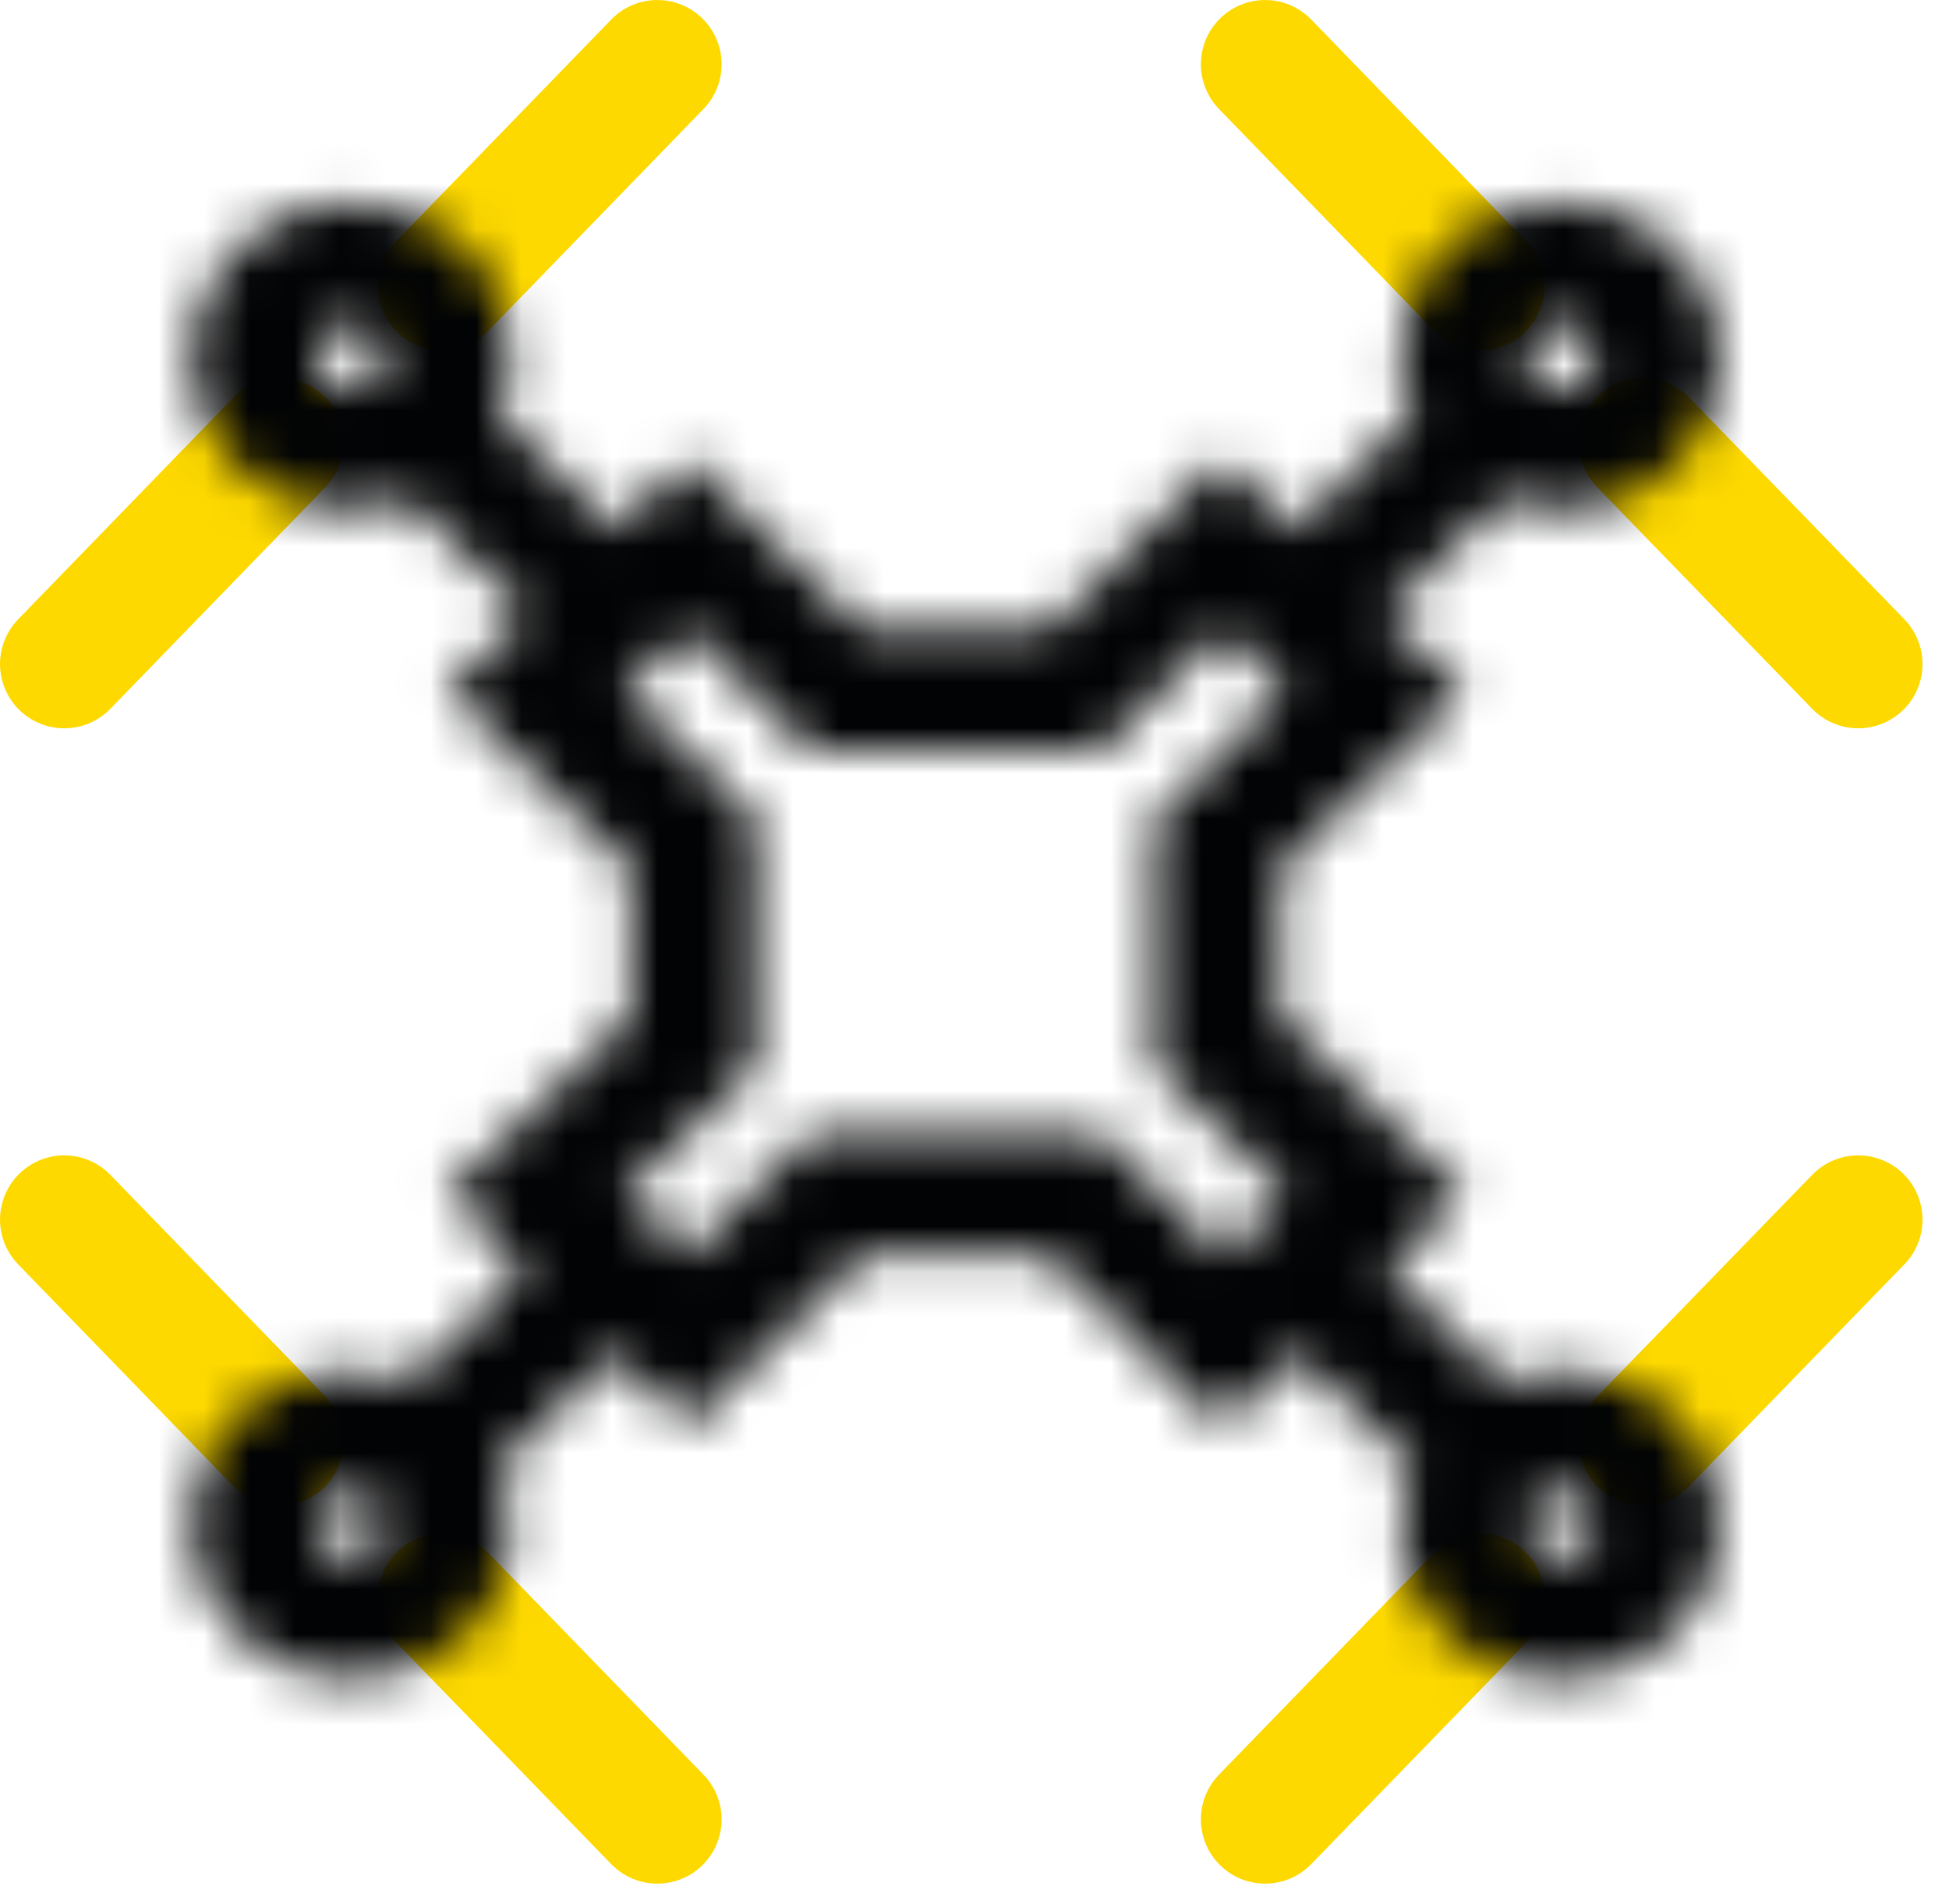 <?xml version="1.0" encoding="UTF-8"?>
<svg width="43px" height="42px" viewBox="0 0 43 42" version="1.1" xmlns="http://www.w3.org/2000/svg" xmlns:xlink="http://www.w3.org/1999/xlink">
    <!-- Generator: Sketch 52.5 (67469) - http://www.bohemiancoding.com/sketch -->
    <title>icons/drone</title>
    <desc>Created with Sketch.</desc>
    <defs>
        <path d="M26.874,4.316 C26.874,4.778 26.973,5.219 27.148,5.622 L24.58,8.133 L22.951,6.573 L19.106,10.354 L15.054,10.354 L11.211,6.573 L9.586,8.127 L7.026,5.622 C7.201,5.219 7.299,4.778 7.299,4.316 C7.299,2.436 5.707,0.907 3.75,0.907 C1.792,0.907 0.199,2.436 0.199,4.316 C0.199,6.195 1.792,7.724 3.75,7.724 C4.207,7.724 4.642,7.634 5.044,7.481 L7.624,10.005 L5.858,11.697 L9.919,15.597 L9.914,17.244 L9.919,18.885 L5.858,22.787 L7.581,24.436 L5.044,26.917 C4.642,26.766 4.207,26.674 3.75,26.674 C1.792,26.674 0.199,28.204 0.199,30.085 C0.199,31.964 1.792,33.493 3.75,33.493 C5.707,33.493 7.299,31.964 7.299,30.085 C7.299,29.62 7.201,29.181 7.026,28.778 L9.543,26.315 L11.211,27.91 L15.054,24.13 L19.106,24.13 L22.951,27.91 L24.624,26.309 L27.148,28.777 C26.973,29.18 26.874,29.62 26.874,30.085 C26.874,31.964 28.468,33.493 30.425,33.493 C32.383,33.493 33.976,31.964 33.976,30.085 C33.976,28.204 32.383,26.674 30.425,26.674 C29.966,26.674 29.532,26.766 29.132,26.917 L26.587,24.431 L28.305,22.787 L24.243,18.885 L24.247,17.244 L24.243,15.599 L28.305,11.697 L26.543,10.012 L29.132,7.481 C29.532,7.634 29.966,7.724 30.425,7.724 C32.383,7.724 33.976,6.195 33.976,4.316 C33.976,2.436 32.383,0.907 30.425,0.907 C28.468,0.907 26.874,2.436 26.874,4.316 Z M29.647,4.316 C29.647,3.904 29.997,3.569 30.425,3.569 C30.855,3.569 31.204,3.904 31.204,4.316 C31.204,4.729 30.855,5.064 30.425,5.064 C29.997,5.064 29.647,4.729 29.647,4.316 Z M2.971,4.316 C2.971,3.904 3.321,3.569 3.75,3.569 C4.178,3.569 4.527,3.904 4.527,4.316 C4.527,4.729 4.178,5.064 3.75,5.064 C3.321,5.064 2.971,4.729 2.971,4.316 Z M20.274,13.015 L22.976,10.357 L24.382,11.701 L21.468,14.498 L21.475,17.242 L21.468,19.984 L24.382,22.783 L22.976,24.126 L20.274,21.468 L17.084,21.468 L13.887,21.468 L11.184,24.126 L9.779,22.783 L12.692,19.984 L12.686,17.244 L12.692,14.499 L9.779,11.701 L11.184,10.357 L13.887,13.015 L20.274,13.015 Z M29.647,30.085 C29.647,29.671 29.997,29.336 30.425,29.336 C30.855,29.336 31.204,29.671 31.204,30.085 C31.204,30.496 30.855,30.831 30.425,30.831 C29.997,30.831 29.647,30.496 29.647,30.085 Z M2.971,30.085 C2.971,29.671 3.321,29.336 3.75,29.336 C4.178,29.336 4.527,29.671 4.527,30.085 C4.527,30.496 4.178,30.831 3.75,30.831 C3.321,30.831 2.971,30.496 2.971,30.085 Z" id="path-1"></path>
    </defs>
    <g id="Page-1" stroke="none" stroke-width="1" fill="none" fill-rule="evenodd">
        <g id="Fly-Unlimited-Page" transform="translate(-866, -3178)">
            <g id="icons/drone" transform="translate(865, 3177)">
                <g id="Group-21" transform="translate(2, 1)">
                    <g id="Group-17" transform="translate(0, 0.553)" stroke="#FED900" stroke-linecap="round" stroke-width="2.835">
                        <path d="M26.912,0.865 L31.659,5.758" id="Stroke-1"></path>
                        <path d="M35.251,9.204 L39.998,14.096" id="Stroke-3"></path>
                        <path d="M13.503,0.865 L8.756,5.758" id="Stroke-5"></path>
                        <path d="M5.165,9.204 L0.418,14.096" id="Stroke-7"></path>
                        <path d="M26.912,39.583 L31.659,34.69" id="Stroke-9"></path>
                        <path d="M35.251,31.244 L39.998,26.352" id="Stroke-11"></path>
                        <path d="M13.503,39.583 L8.756,34.69" id="Stroke-13"></path>
                        <path d="M5.165,31.244 L0.418,26.352" id="Stroke-15"></path>
                    </g>
                    <g id="Group-20" transform="translate(3, 3.553)">
                        <mask id="mask-2" fill="white">
                            <use xlink:href="#path-1"></use>
                        </mask>
                        <g id="Clip-19"></g>
                        <polygon id="Fill-18" fill="#020304" mask="url(#mask-2)" points="-1.788 35.479 35.963 35.479 35.963 -1.08 -1.788 -1.08"></polygon>
                    </g>
                </g>
            </g>
        </g>
    </g>
</svg>